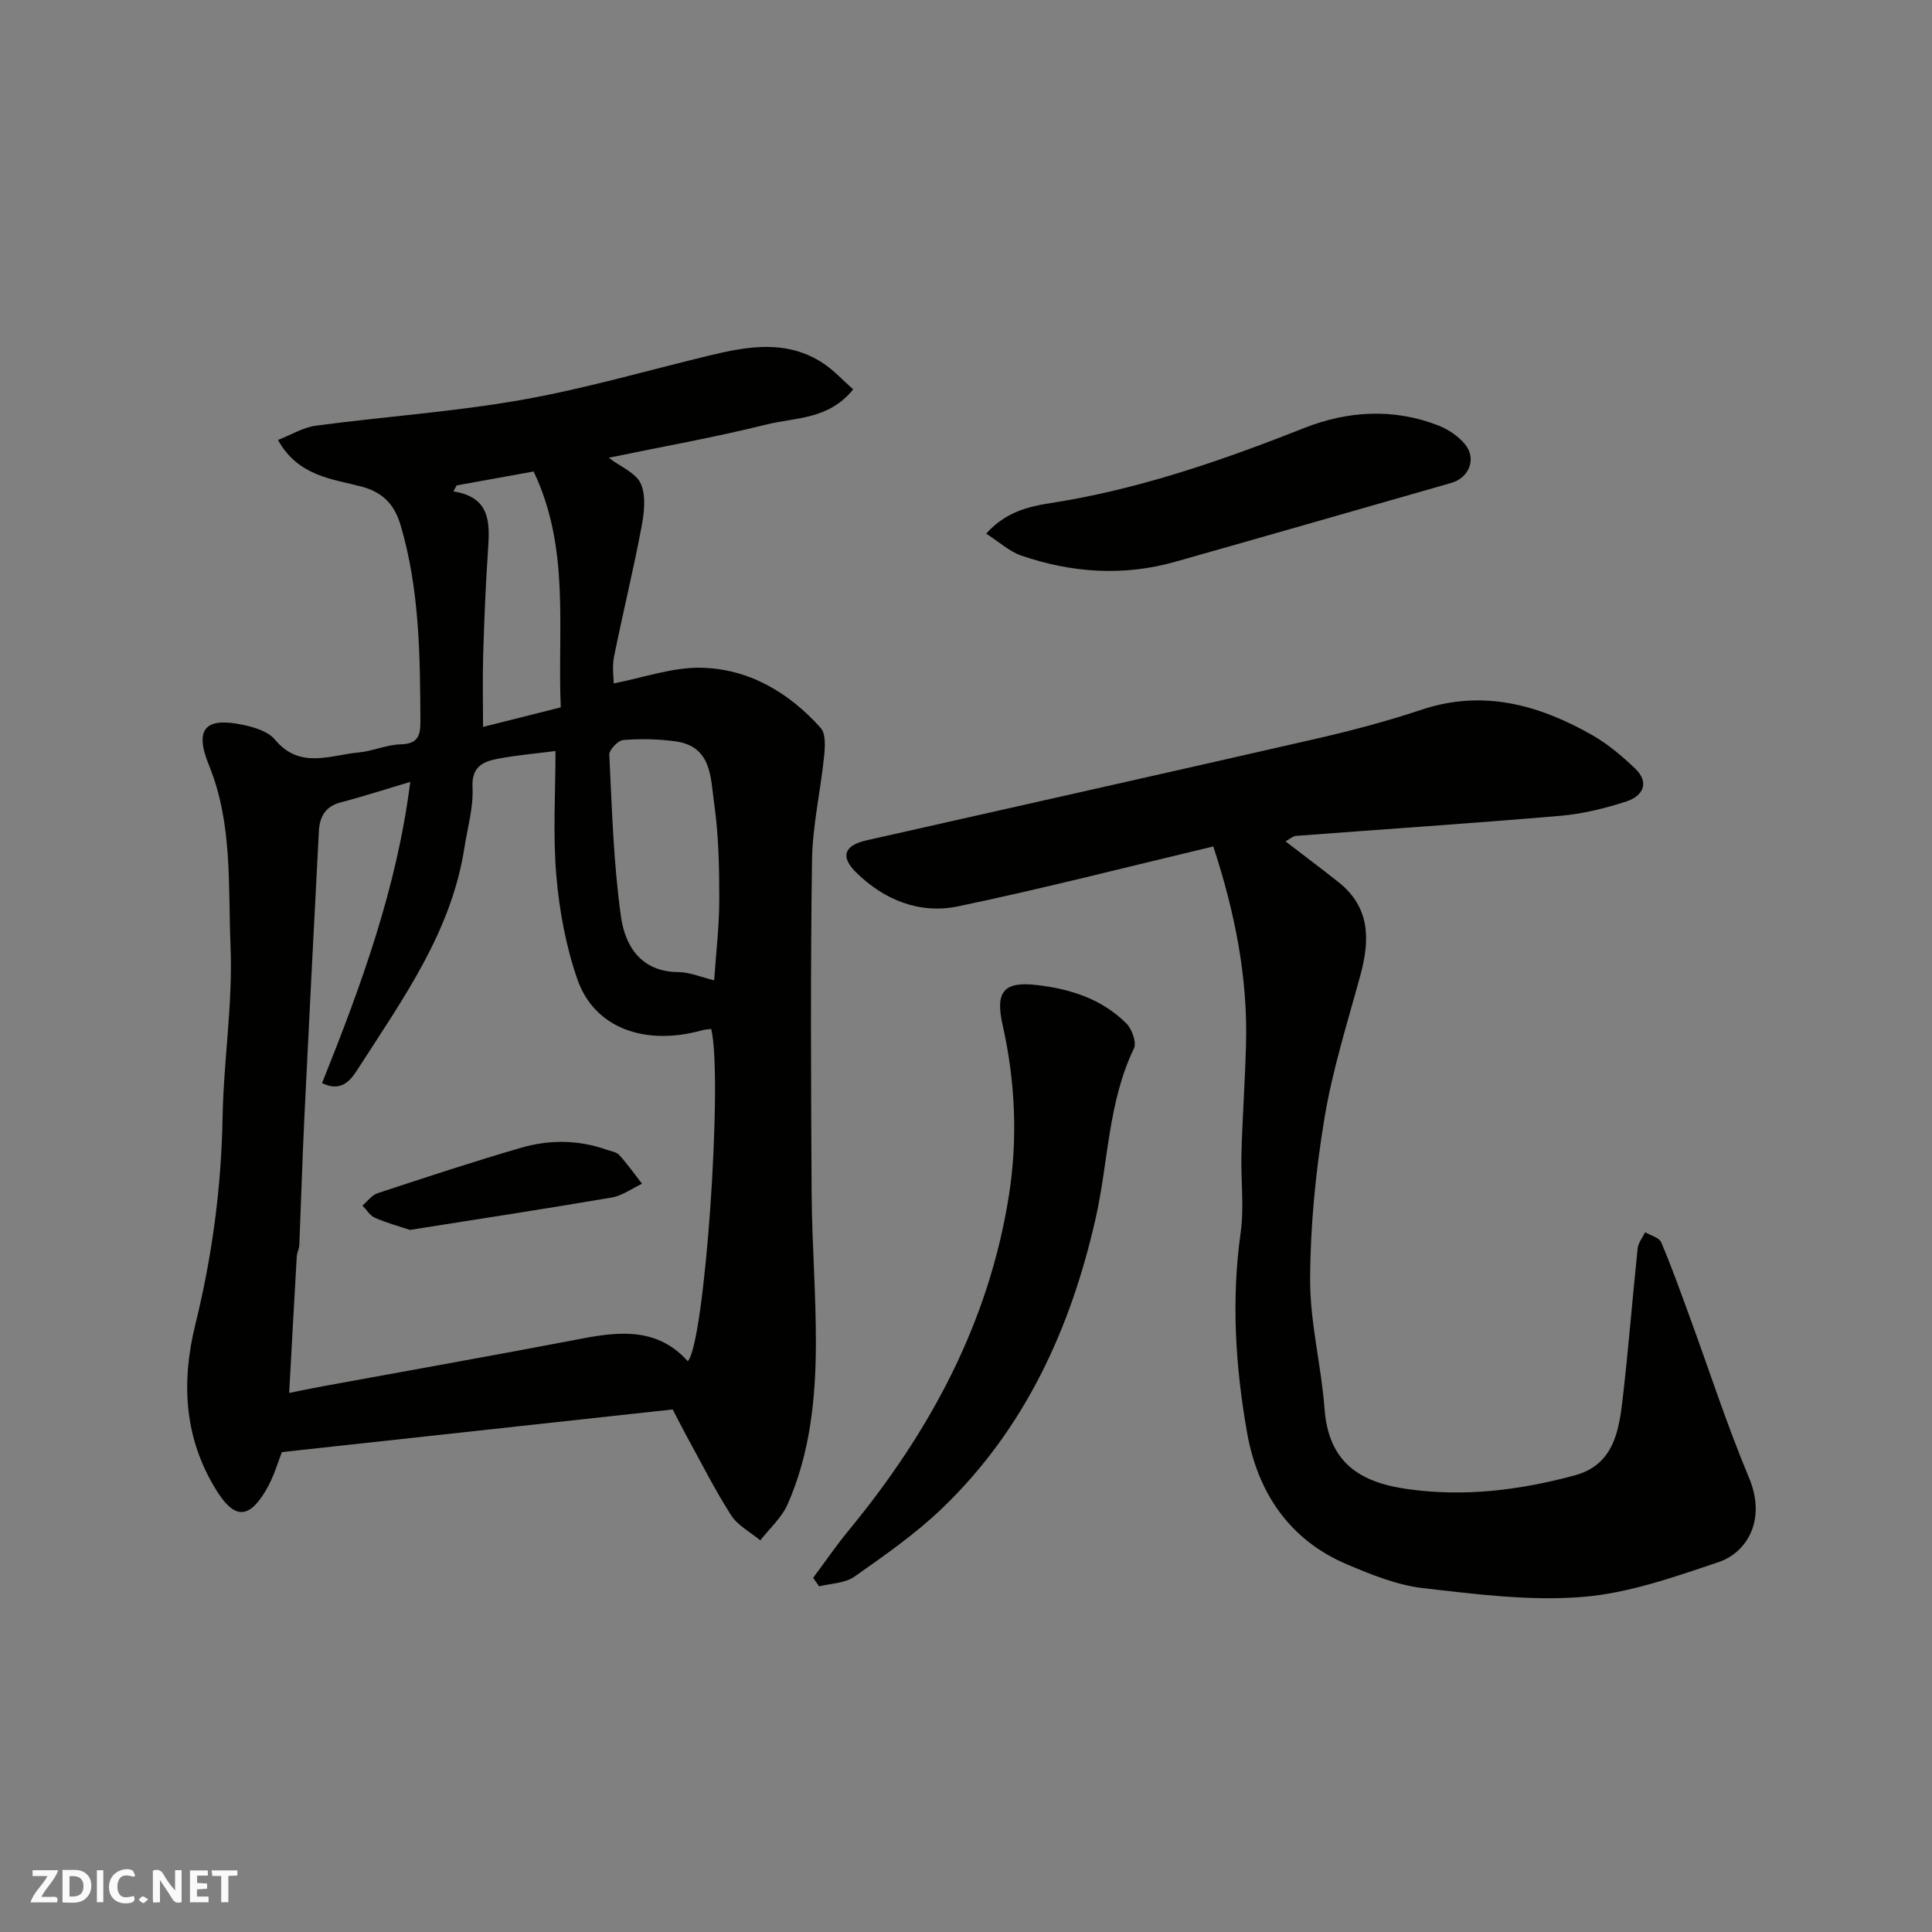 <svg enable-background="new 0 0 400 400" viewBox="0 0 400 400" xmlns="http://www.w3.org/2000/svg"><rect x="0" y="0" width="400" height="400" fill="#808080" stroke="none"/><g fill="#fafafb"><path d="m37.59 393.81c-.92.31-1.52.05-2-.78-.7-1.2-1.52-2.34-2.47-3.78v4.59c-.55.03-.95.05-1.41.07-.03-.37-.06-.64-.06-.91 0-1.91 0-3.81 0-5.7 1.13-.41 1.77-.03 2.29.91.62 1.11 1.38 2.14 2.31 3.19v-4.2h1.35v6.61z"/><path d="m12.94 393.88v-6.75c1.9.19 3.93-.54 5.37 1.29.8 1.01.78 2.88.03 3.97-1.37 1.97-3.4 1.51-5.4 1.49m1.45-1.22c2.04.12 2.92-.58 2.89-2.21-.03-1.51-.98-2.19-2.89-2z"/><path d="m11.81 393.87h-5.49c.68-2.18 2.47-3.48 3.51-5.45h-3.08v-1.21h5.29c-.71 2.13-2.44 3.48-3.47 5.51.86 0 1.63.04 2.39-.01.79-.05 1.14.21.85 1.16"/><path d="m39.33 393.86v-6.61h3.7v1.07h-2.22v1.52c.68.04 1.34.09 2.07.13v1.07c-.72.05-1.38.09-2.1.14v1.48h2.4v1.19h-3.85z"/><path d="m27.71 388.56c-1.15-.3-2.46-.61-3.1.64-.37.73-.41 1.93-.06 2.67.63 1.35 1.99.93 3.17.68.35.94-.01 1.32-.93 1.46-1.62.25-3.05-.27-3.76-1.48-.73-1.24-.6-3.03.31-4.17.88-1.11 2.71-1.7 4-1.16.32.13.44.74.65 1.12-.1.08-.19.16-.28.24"/><path d="m49.15 387.24v1.07c-.59.02-1.17.05-1.87.08v5.44h-1.48v-5.44h-1.85c-.05-.4-.08-.73-.13-1.15z"/><path d="m20.06 387.21h1.33v6.62h-1.33z"/><path d="m30.68 393.25c-.49.38-.8.79-1.05.76-.32-.05-.6-.45-.9-.7.26-.24.51-.64.8-.67.29-.04.62.3 1.15.61"/></g><path d="m139.27 291.81c-26.88 2.93-53.51 5.84-80.9 8.83-.69 1.67-1.63 5.1-3.39 8.04-3.63 6.05-6.59 5.68-10.26-.26-6.67-10.82-7.19-22.36-4.28-34.19 3.47-14.08 5.38-28.27 5.64-42.79.21-11.87 2.15-23.77 1.65-35.58-.53-12.51.48-25.33-4.48-37.46-3.06-7.49-.75-9.99 7.09-8.32 2.33.5 5.17 1.34 6.57 3.03 5.16 6.23 11.44 3.22 17.4 2.67 2.9-.27 5.72-1.6 8.6-1.67 3.44-.09 4.15-1.61 4.13-4.64-.06-13.67-.17-27.33-4.06-40.6-1.22-4.15-3.43-6.87-8.11-8.12-6.11-1.62-13.14-2.13-17.32-9.66 2.73-1.06 5.21-2.61 7.86-2.96 14.13-1.88 28.4-2.85 42.42-5.31 13.11-2.3 25.97-6.05 38.93-9.19 8.1-1.96 16.19-3.39 23.74 1.63 2.19 1.46 4.01 3.47 6.14 5.35-5.07 6.32-11.98 5.79-17.91 7.27-10.86 2.7-21.9 4.65-32.7 6.89 2.44 1.87 5.68 3.15 6.65 5.4 1.12 2.58.68 6.12.11 9.09-1.7 8.95-3.87 17.81-5.67 26.74-.41 2.04-.06 4.24-.06 5.49 6.09-1.17 12.12-3.36 18.1-3.24 9.88.2 18.17 5.12 24.74 12.44 1.11 1.24.92 4 .71 6-.73 7.16-2.39 14.28-2.49 21.43-.33 22.99-.22 45.98-.08 68.97.07 10.43.92 20.86.88 31.29-.04 11.32-1.22 22.59-5.87 33.1-1.23 2.77-3.72 4.97-5.64 7.43-2.06-1.71-4.68-3.06-6.05-5.21-3.42-5.35-6.28-11.06-9.35-16.64-.92-1.71-1.79-3.43-2.74-5.25zm-54.33-129.93c-5.13 1.53-9.74 3.03-14.42 4.25-3.21.84-4.35 3.03-4.5 5.96-1.03 19.79-2.05 39.59-3.01 59.39-.42 8.76-.68 17.53-1.04 26.29-.03.8-.48 1.58-.53 2.39-.53 9.18-1.03 18.36-1.57 28.23 2.84-.56 4.88-1 6.92-1.37 17.95-3.29 35.93-6.47 53.86-9.91 8.03-1.54 15.66-2.08 21.74 4.71 3.52-3.51 7.33-58.59 4.86-68.78-.62.09-1.28.1-1.89.27-11.91 3.32-22.35-.51-25.83-10.58-2.37-6.85-3.74-14.23-4.35-21.47-.73-8.55-.17-17.21-.17-25.77-4.33.56-8.27.88-12.12 1.64-2.99.59-5.27 1.68-5.06 5.87.21 4.15-1.04 8.38-1.69 12.57-2.69 17.35-12.71 31.21-21.85 45.45-1.38 2.16-3.32 5.35-7.61 3.22 8.05-20.08 15.48-40.31 18.26-62.36zm62.92 41.08c.39-5.76 1.07-11.34 1.06-16.91 0-6.6-.14-13.26-1.07-19.77-.74-5.15-.43-11.72-7.93-12.78-3.58-.5-7.28-.57-10.88-.29-1.08.08-2.94 2.04-2.89 3.06.55 11.18.86 22.42 2.41 33.48.85 6.06 4.11 11.47 11.9 11.51 2.36.02 4.71 1.06 7.4 1.7zm-53.32-102.46c-.22.41-.44.83-.66 1.24 7.62 1.21 7.55 6.39 7.17 11.96-.5 7.25-.79 14.53-1.01 21.8-.15 5.04-.03 10.08-.03 15 5.05-1.27 10.5-2.64 16.09-4.05-.7-16.47 1.95-32.97-5.62-48.83-5.52.99-10.73 1.93-15.94 2.88z" fill="#010100"/><path d="m251.2 175.25c-17.73 4.21-35.2 8.72-52.85 12.4-7.91 1.65-15.28-1.3-21.08-7-3.36-3.31-2.48-5.62 2.1-6.66 31.11-7.03 62.23-13.97 93.32-21.09 7.28-1.67 14.54-3.6 21.63-5.96 12.68-4.23 24.16-1.05 35.15 5.15 3.3 1.86 6.31 4.39 9.06 7.02 3.11 2.97 1.57 5.72-1.8 6.82-4.44 1.44-9.1 2.58-13.74 2.98-18.2 1.56-36.43 2.76-54.64 4.15-.71.05-1.37.7-2.19 1.14 3.78 2.91 7.4 5.62 10.95 8.43 6.54 5.18 6.56 11.86 4.57 19.17-2.68 9.87-5.81 19.69-7.47 29.74-1.82 10.98-2.92 22.21-2.96 33.33-.04 8.93 2.31 17.84 2.98 26.8.82 10.96 7.06 15.23 17.25 16.64 11.83 1.65 23.2.2 34.52-2.84 7.98-2.15 9.15-8.96 9.93-15.64 1.22-10.43 2.03-20.91 3.13-31.36.12-1.16 1.01-2.23 1.55-3.35 1.14.68 2.9 1.09 3.32 2.08 2.15 5.05 3.99 10.23 5.88 15.38 4.08 11.14 7.73 22.46 12.31 33.39 3.7 8.84-.57 15.53-6.31 17.45-9.2 3.09-18.65 6.45-28.19 7.21-10.9.87-22.06-.56-33.01-1.83-5.37-.62-10.68-2.77-15.72-4.91-12.01-5.09-18.52-14.96-20.7-27.29-2.41-13.64-3.28-27.45-1.33-41.36.76-5.39.01-10.98.17-16.47.21-7.43.73-14.86.94-22.3.4-13.87-2.2-27.28-6.77-41.22z" fill="#010100"/><path d="m168.35 326.67c2.48-3.32 4.83-6.75 7.46-9.94 16.76-20.36 28.95-42.95 33.08-69.27 1.85-11.76 1.31-23.61-1.31-35.26-1.56-6.93.26-9.05 7.09-8.26 7.01.81 13.45 2.9 18.51 7.93 1.17 1.16 2.19 3.96 1.59 5.2-5.38 11.15-5.28 23.44-7.92 35.14-5.15 22.81-14.65 43.63-31.82 60.1-5.52 5.29-11.89 9.73-18.16 14.14-1.93 1.36-4.83 1.37-7.28 1.99-.42-.59-.83-1.18-1.24-1.77z" fill="#010100"/><path d="m204.17 110.48c5.08-5.62 10.89-5.85 16.5-6.84 17.05-3 33.27-8.67 49.34-15.02 9.02-3.57 18.53-4.15 27.83-.51 2.05.81 4.14 2.22 5.51 3.92 2.4 2.97.81 6.89-2.87 7.95-19.05 5.45-38.09 10.93-57.16 16.33-10.74 3.04-21.42 2.3-31.87-1.28-2.46-.85-4.55-2.8-7.28-4.55z" fill="#010100"/><path d="m84.87 254.64c-2.2-.74-4.8-1.44-7.24-2.51-1.04-.45-1.74-1.67-2.59-2.54 1.04-.87 1.95-2.16 3.14-2.55 9.87-3.25 19.73-6.51 29.71-9.41 5.82-1.69 11.81-1.67 17.65.39.92.32 2.08.47 2.67 1.12 1.7 1.87 3.16 3.94 4.72 5.94-2.09.98-4.1 2.48-6.3 2.86-13.68 2.33-27.39 4.42-41.76 6.7z" fill="#010100"/></svg>